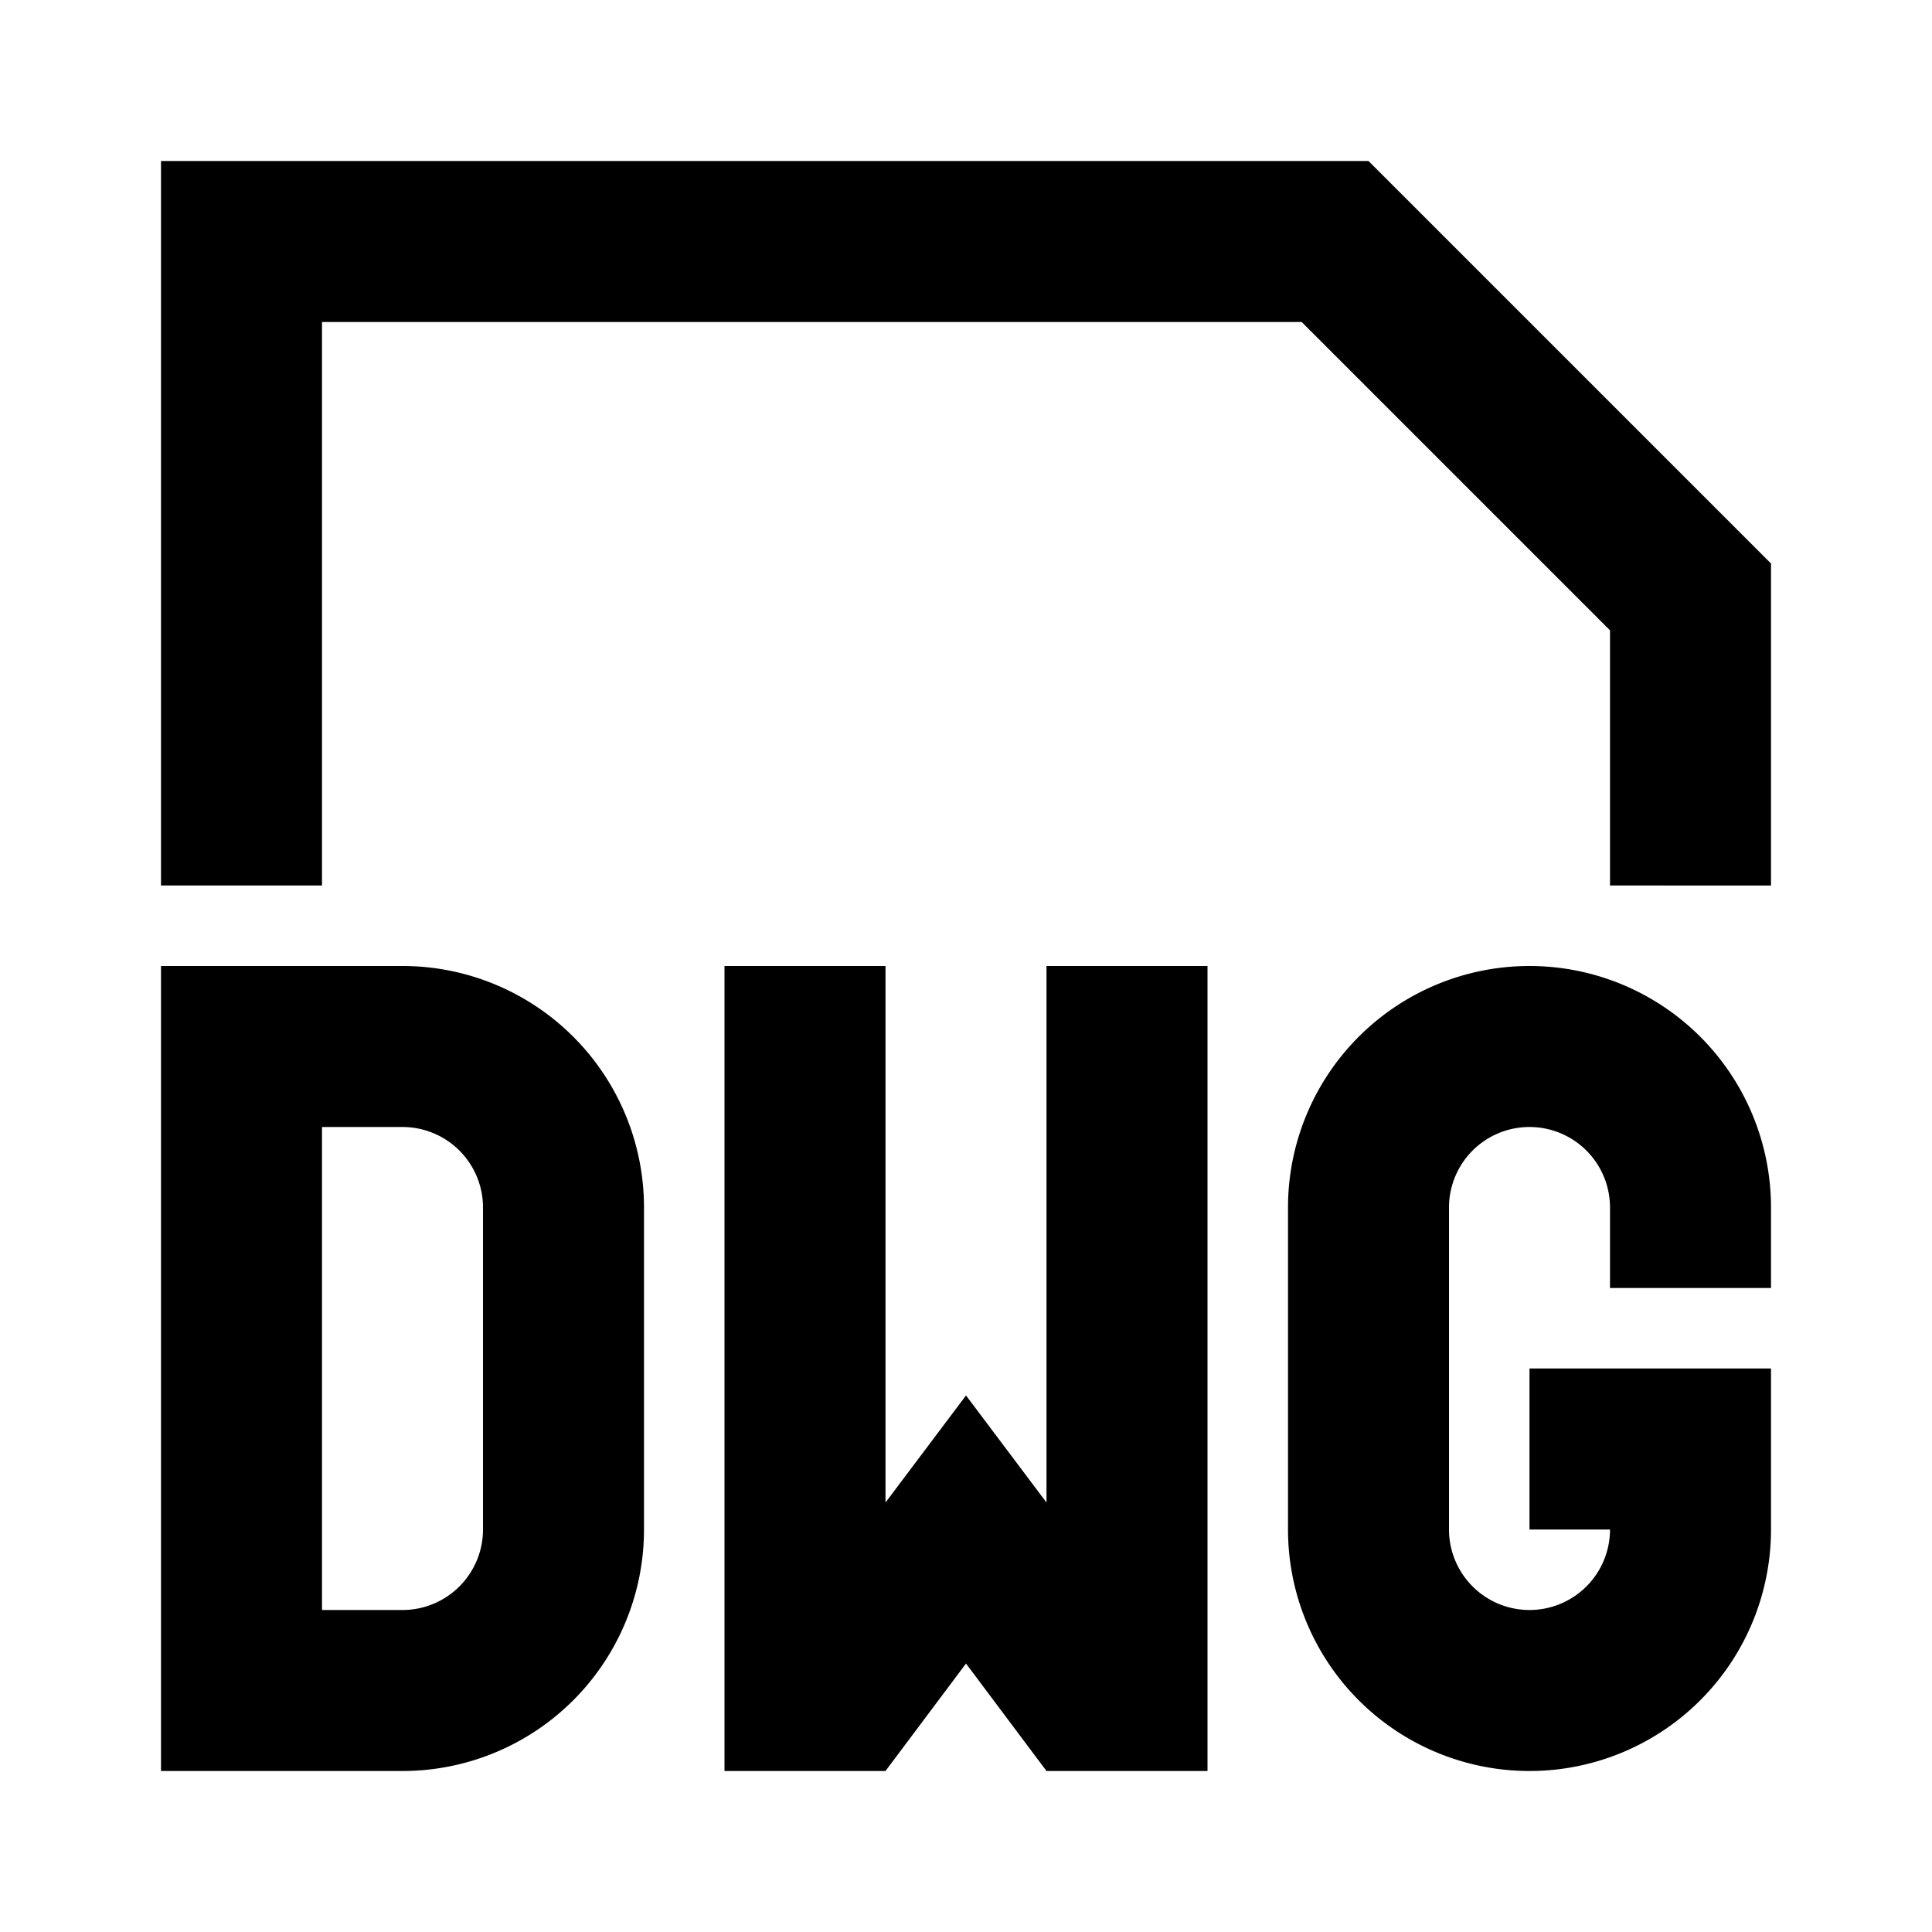 <svg xmlns="http://www.w3.org/2000/svg" viewBox="0 0 48 48"><rect width="48" height="48" style="fill:none"/><path d="M22,44l2-2.67L26,44h4V24H26V37.33l-2-2.66-2,2.66V24H18V44ZM10,28H8V40h2a2,2,0,0,0,2-2V30a2,2,0,0,0-2-2m0-4a6,6,0,0,1,6,6v8a6,6,0,0,1-6,6H4V24Zm30,8V30a2,2,0,0,0-4,0v8a2,2,0,0,0,4,0H38V34h6v4a6,6,0,0,1-12,0V30a6,6,0,0,1,12,0v2ZM34,4,44,14v8H40V15.66L32.34,8H8V22H4V4Z"/></svg>